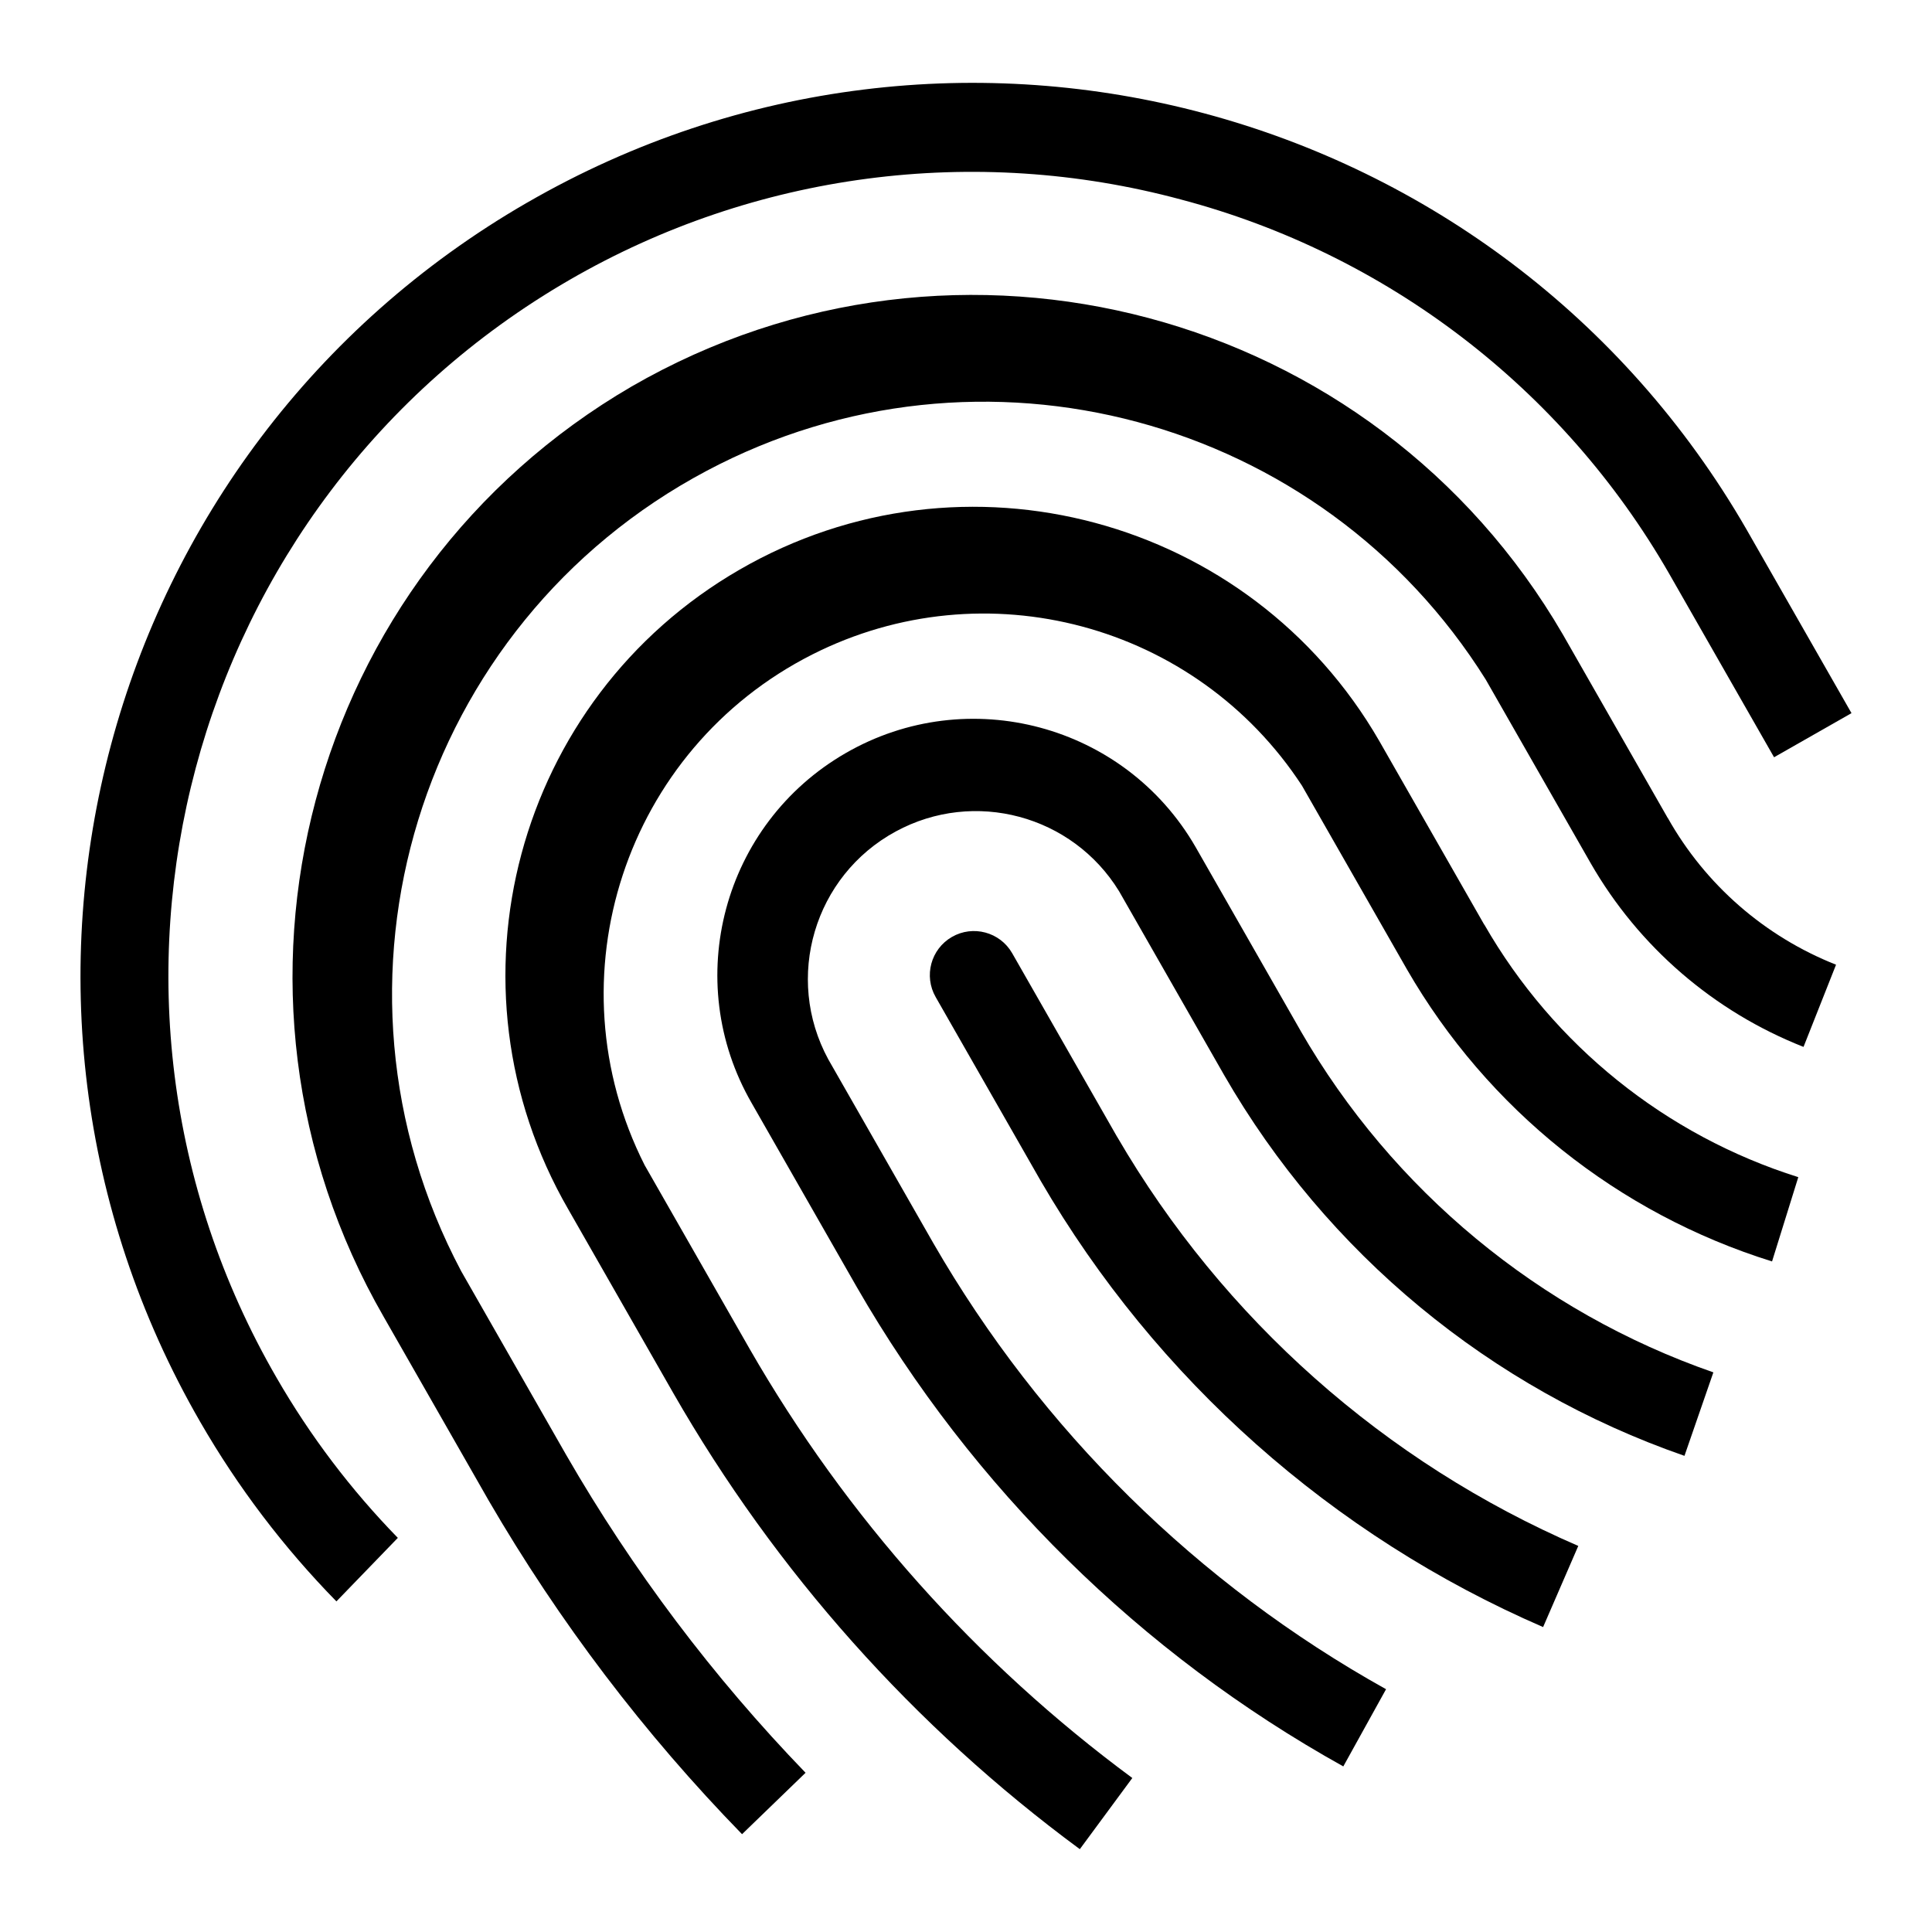 <?xml version="1.0" encoding="UTF-8"?><svg id="Layer_1" xmlns="http://www.w3.org/2000/svg" width="24" height="24" viewBox="0 0 24 24"><g id="TU_TruValidate_Icon_Black"><path d="m16.156,12.804l-1.304-2.282c-.879-1.523-2.826-2.045-4.348-1.166-1.523.879-2.045,2.826-1.166,4.348l1.304,2.282c1.438,2.497,3.528,4.556,6.045,5.957l.531-.959c-2.342-1.305-4.286-3.221-5.625-5.543l-1.304-2.282c-.55-1.013-.175-2.28.838-2.83.975-.53,2.195-.203,2.775.743l1.304,2.282c1.275,2.214,3.306,3.893,5.719,4.731l.359-1.037c-2.164-.753-3.985-2.26-5.129-4.245Z"/><path d="m18.438,11.487l-1.304-2.282c-1.606-2.782-5.164-3.736-7.946-2.129-2.782,1.606-3.736,5.164-2.129,7.946h0l1.304,2.282c1.272,2.219,2.992,4.149,5.051,5.667l.652-.884c-1.936-1.43-3.555-3.245-4.754-5.331l-1.304-2.282c-1.177-2.327-.244-5.167,2.083-6.344,2.146-1.085,4.765-.384,6.082,1.629l1.304,2.282c1.002,1.737,2.621,3.032,4.536,3.629l.326-1.047c-1.648-.519-3.04-1.639-3.9-3.137Z"/><path d="m20.718,10.163l-1.304-2.282c-2.348-4.038-7.52-5.416-11.566-3.081-4.034,2.348-5.411,7.515-3.081,11.559l1.304,2.282c.875,1.505,1.932,2.897,3.147,4.144l.789-.763c-1.149-1.19-2.148-2.516-2.974-3.949l-1.304-2.282c-1.903-3.587-.538-8.038,3.049-9.942,3.406-1.808,7.631-.676,9.678,2.592l1.304,2.282c.597,1.039,1.53,1.843,2.644,2.282l.404-1.021c-.885-.35-1.623-.993-2.09-1.823Z"/><path d="m3.436,17.115C.675,12.344,2.304,6.238,7.075,3.477c2.298-1.33,5.03-1.689,7.594-.999,2.561.677,4.745,2.35,6.065,4.647l1.304,2.282.962-.548-1.304-2.282C18.636,1.273,11.856-.545,6.552,2.515c-.003.002-.006.004-.009.005C1.242,5.582-.574,12.361,2.487,17.663c.468.812,1.037,1.561,1.692,2.23l.763-.789c-.583-.598-1.089-1.266-1.506-1.989Z"/><path d="m13.877,14.122h0l-1.304-2.282c-.151-.262-.486-.352-.748-.201-.262.151-.352.486-.201.748l1.304,2.282h0c1.435,2.466,3.622,4.409,6.241,5.543l.437-1.008c-2.404-1.039-4.412-2.82-5.729-5.083Z"/></g></svg>
